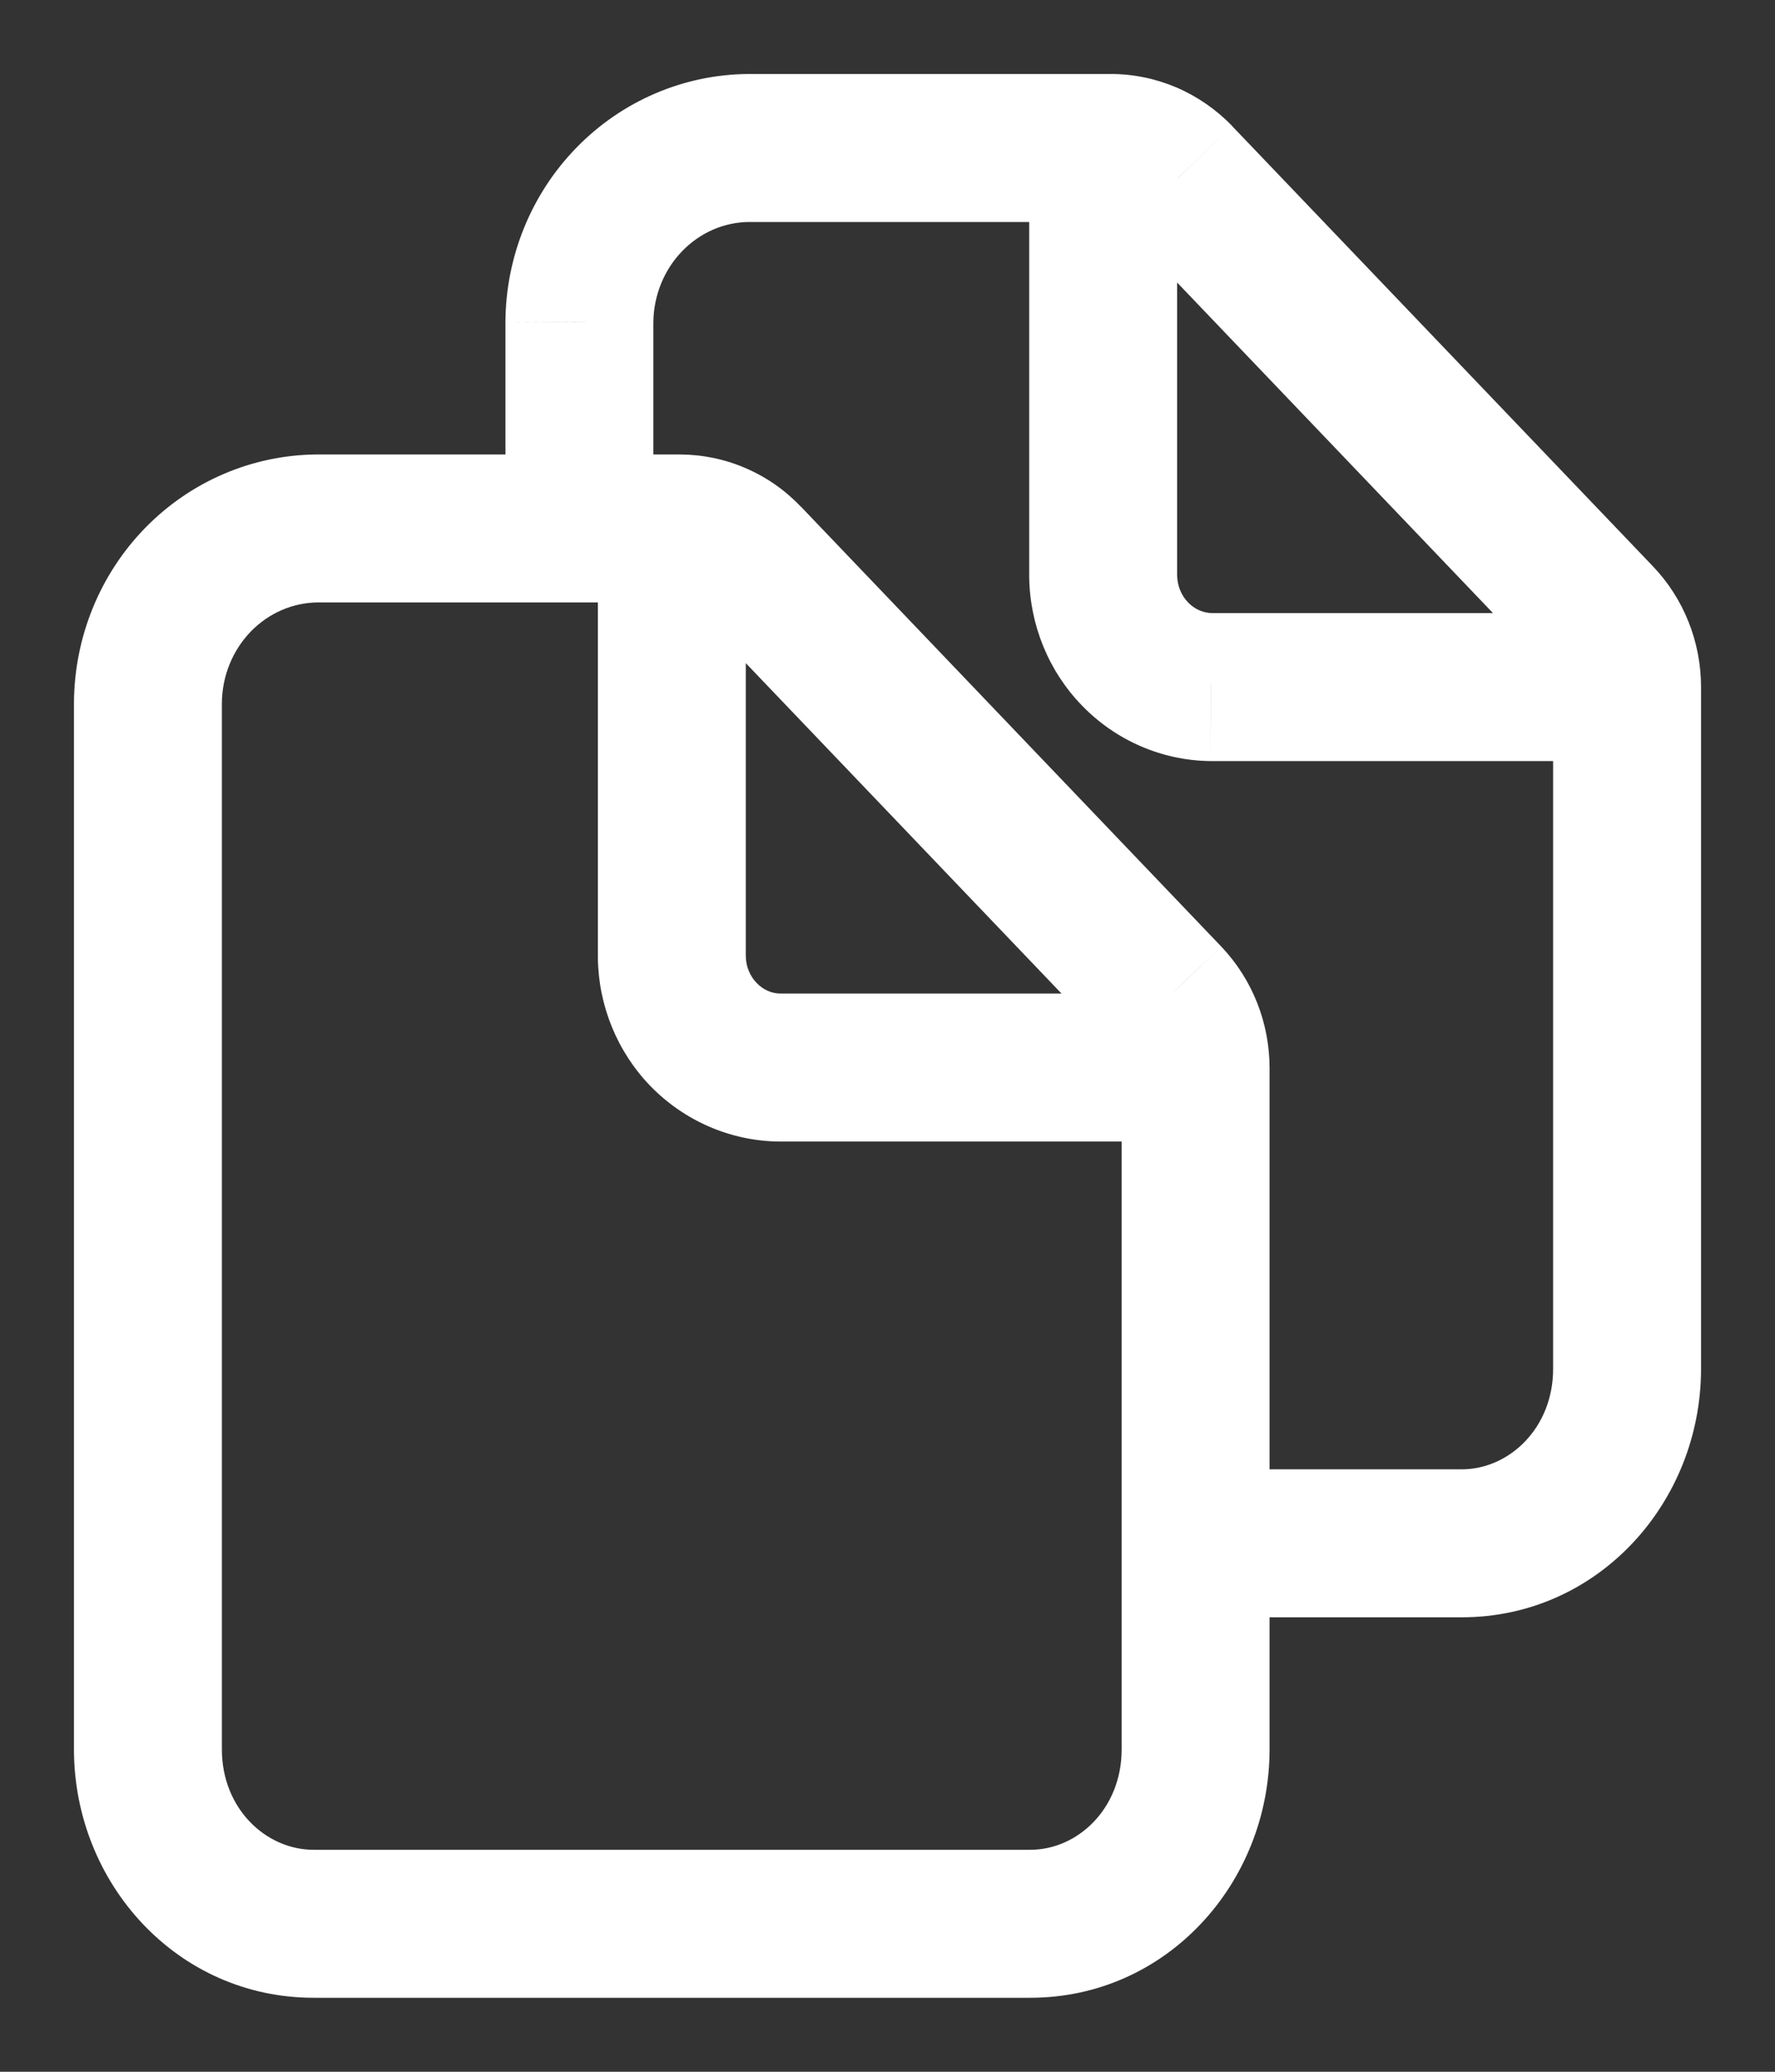 <svg width="12" height="14" viewBox="0 0 12 14" fill="none" xmlns="http://www.w3.org/2000/svg">
<rect x="0" y="0" width="12" height="14" fill="#333333" stroke="none"/>
<path d="M8.083 7.218L7.583 7.218V7.218H8.083ZM1 4.75L0.5 4.747V4.75H1ZM2.146 3.571V3.071L2.143 3.071L2.146 3.571ZM4.597 3.571L4.598 3.071H4.597V3.571ZM5.052 3.769L4.69 4.114L4.691 4.114L5.052 3.769ZM7.895 6.742L8.257 6.397L8.256 6.396L7.895 6.742ZM5.042 3.571C5.042 3.295 4.818 3.071 4.542 3.071C4.266 3.071 4.042 3.295 4.042 3.571H5.042ZM4.542 6.464H4.042L4.042 6.47L4.542 6.464ZM5.271 7.214L5.265 7.714H5.271V7.214ZM8.083 7.714C8.359 7.714 8.583 7.49 8.583 7.214C8.583 6.938 8.359 6.714 8.083 6.714V7.714ZM3.917 2.179L3.417 2.176V2.179H3.917ZM5.062 1V0.5L5.059 0.5L5.062 1ZM7.51 1L7.511 0.5H7.51V1ZM7.969 1.197L8.33 0.852L8.329 0.85L7.969 1.197ZM10.812 4.17L10.45 4.516L10.451 4.517L10.812 4.17ZM7.958 1C7.958 0.724 7.734 0.5 7.458 0.5C7.182 0.5 6.958 0.724 6.958 1H7.958ZM7.458 3.893H6.958L6.958 3.899L7.458 3.893ZM8.188 4.643L8.181 5.143H8.188V4.643ZM7.583 7.218V11.821H8.583V7.218H7.583ZM7.583 11.821C7.583 12.223 7.285 12.5 6.965 12.5V13.5C7.889 13.5 8.583 12.722 8.583 11.821H7.583ZM6.965 12.5H2.12V13.5H6.965V12.5ZM2.12 12.5C1.798 12.5 1.5 12.222 1.5 11.821H0.5C0.5 12.723 1.195 13.5 2.12 13.5V12.5ZM1.5 11.821V4.75H0.5V11.821H1.5ZM1.5 4.753C1.501 4.568 1.573 4.394 1.696 4.267L0.979 3.57C0.673 3.885 0.503 4.308 0.5 4.747L1.5 4.753ZM1.696 4.267C1.819 4.141 1.982 4.072 2.149 4.071L2.143 3.071C1.703 3.074 1.285 3.255 0.979 3.57L1.696 4.267ZM2.146 4.071H4.597V3.071H2.146V4.071ZM4.596 4.071C4.613 4.071 4.629 4.075 4.645 4.082L5.042 3.164C4.902 3.103 4.751 3.072 4.598 3.071L4.596 4.071ZM4.645 4.082C4.661 4.089 4.677 4.099 4.69 4.114L5.414 3.424C5.309 3.313 5.183 3.225 5.042 3.164L4.645 4.082ZM4.691 4.114L7.533 7.087L8.256 6.396L5.414 3.423L4.691 4.114ZM7.532 7.086C7.564 7.119 7.583 7.166 7.583 7.218L8.583 7.218C8.583 6.914 8.468 6.619 8.257 6.397L7.532 7.086ZM4.042 3.571V6.464H5.042V3.571H4.042ZM4.042 6.47C4.045 6.794 4.172 7.107 4.399 7.341L5.116 6.643C5.071 6.597 5.042 6.531 5.042 6.458L4.042 6.47ZM4.399 7.341C4.627 7.574 4.937 7.71 5.265 7.714L5.277 6.714C5.219 6.714 5.161 6.69 5.116 6.643L4.399 7.341ZM5.271 7.714H8.083V6.714H5.271V7.714ZM4.417 3.571V2.179H3.417V3.571H4.417ZM4.417 2.181C4.418 1.997 4.49 1.822 4.613 1.696L3.896 0.999C3.59 1.313 3.419 1.737 3.417 2.176L4.417 2.181ZM4.613 1.696C4.735 1.57 4.898 1.501 5.066 1.5L5.059 0.5C4.62 0.503 4.202 0.684 3.896 0.999L4.613 1.696ZM5.062 1.5H7.51V0.5H5.062V1.5ZM7.51 1.5C7.527 1.5 7.545 1.504 7.561 1.511L7.956 0.592C7.816 0.532 7.664 0.5 7.511 0.5L7.51 1.5ZM7.561 1.511C7.578 1.518 7.594 1.529 7.609 1.544L8.329 0.85C8.223 0.741 8.097 0.653 7.956 0.592L7.561 1.511ZM7.608 1.543L10.45 4.516L11.173 3.825L8.33 0.852L7.608 1.543ZM10.451 4.517C10.481 4.548 10.5 4.593 10.5 4.643L11.5 4.643C11.5 4.339 11.384 4.044 11.172 3.824L10.451 4.517ZM10.5 4.643V9.25H11.5V4.643H10.5ZM10.5 9.25C10.5 9.651 10.202 9.929 9.882 9.929V10.929C10.806 10.929 11.5 10.151 11.5 9.25H10.5ZM9.882 9.929H8.292V10.929H9.882V9.929ZM6.958 1V3.893H7.958V1H6.958ZM6.958 3.899C6.962 4.223 7.089 4.536 7.316 4.769L8.033 4.072C7.987 4.025 7.959 3.959 7.958 3.887L6.958 3.899ZM7.316 4.769C7.543 5.003 7.854 5.139 8.181 5.143L8.194 4.143C8.136 4.142 8.078 4.118 8.033 4.072L7.316 4.769ZM8.188 5.143H11V4.143H8.188V5.143Z" fill="white"/>
</svg>
